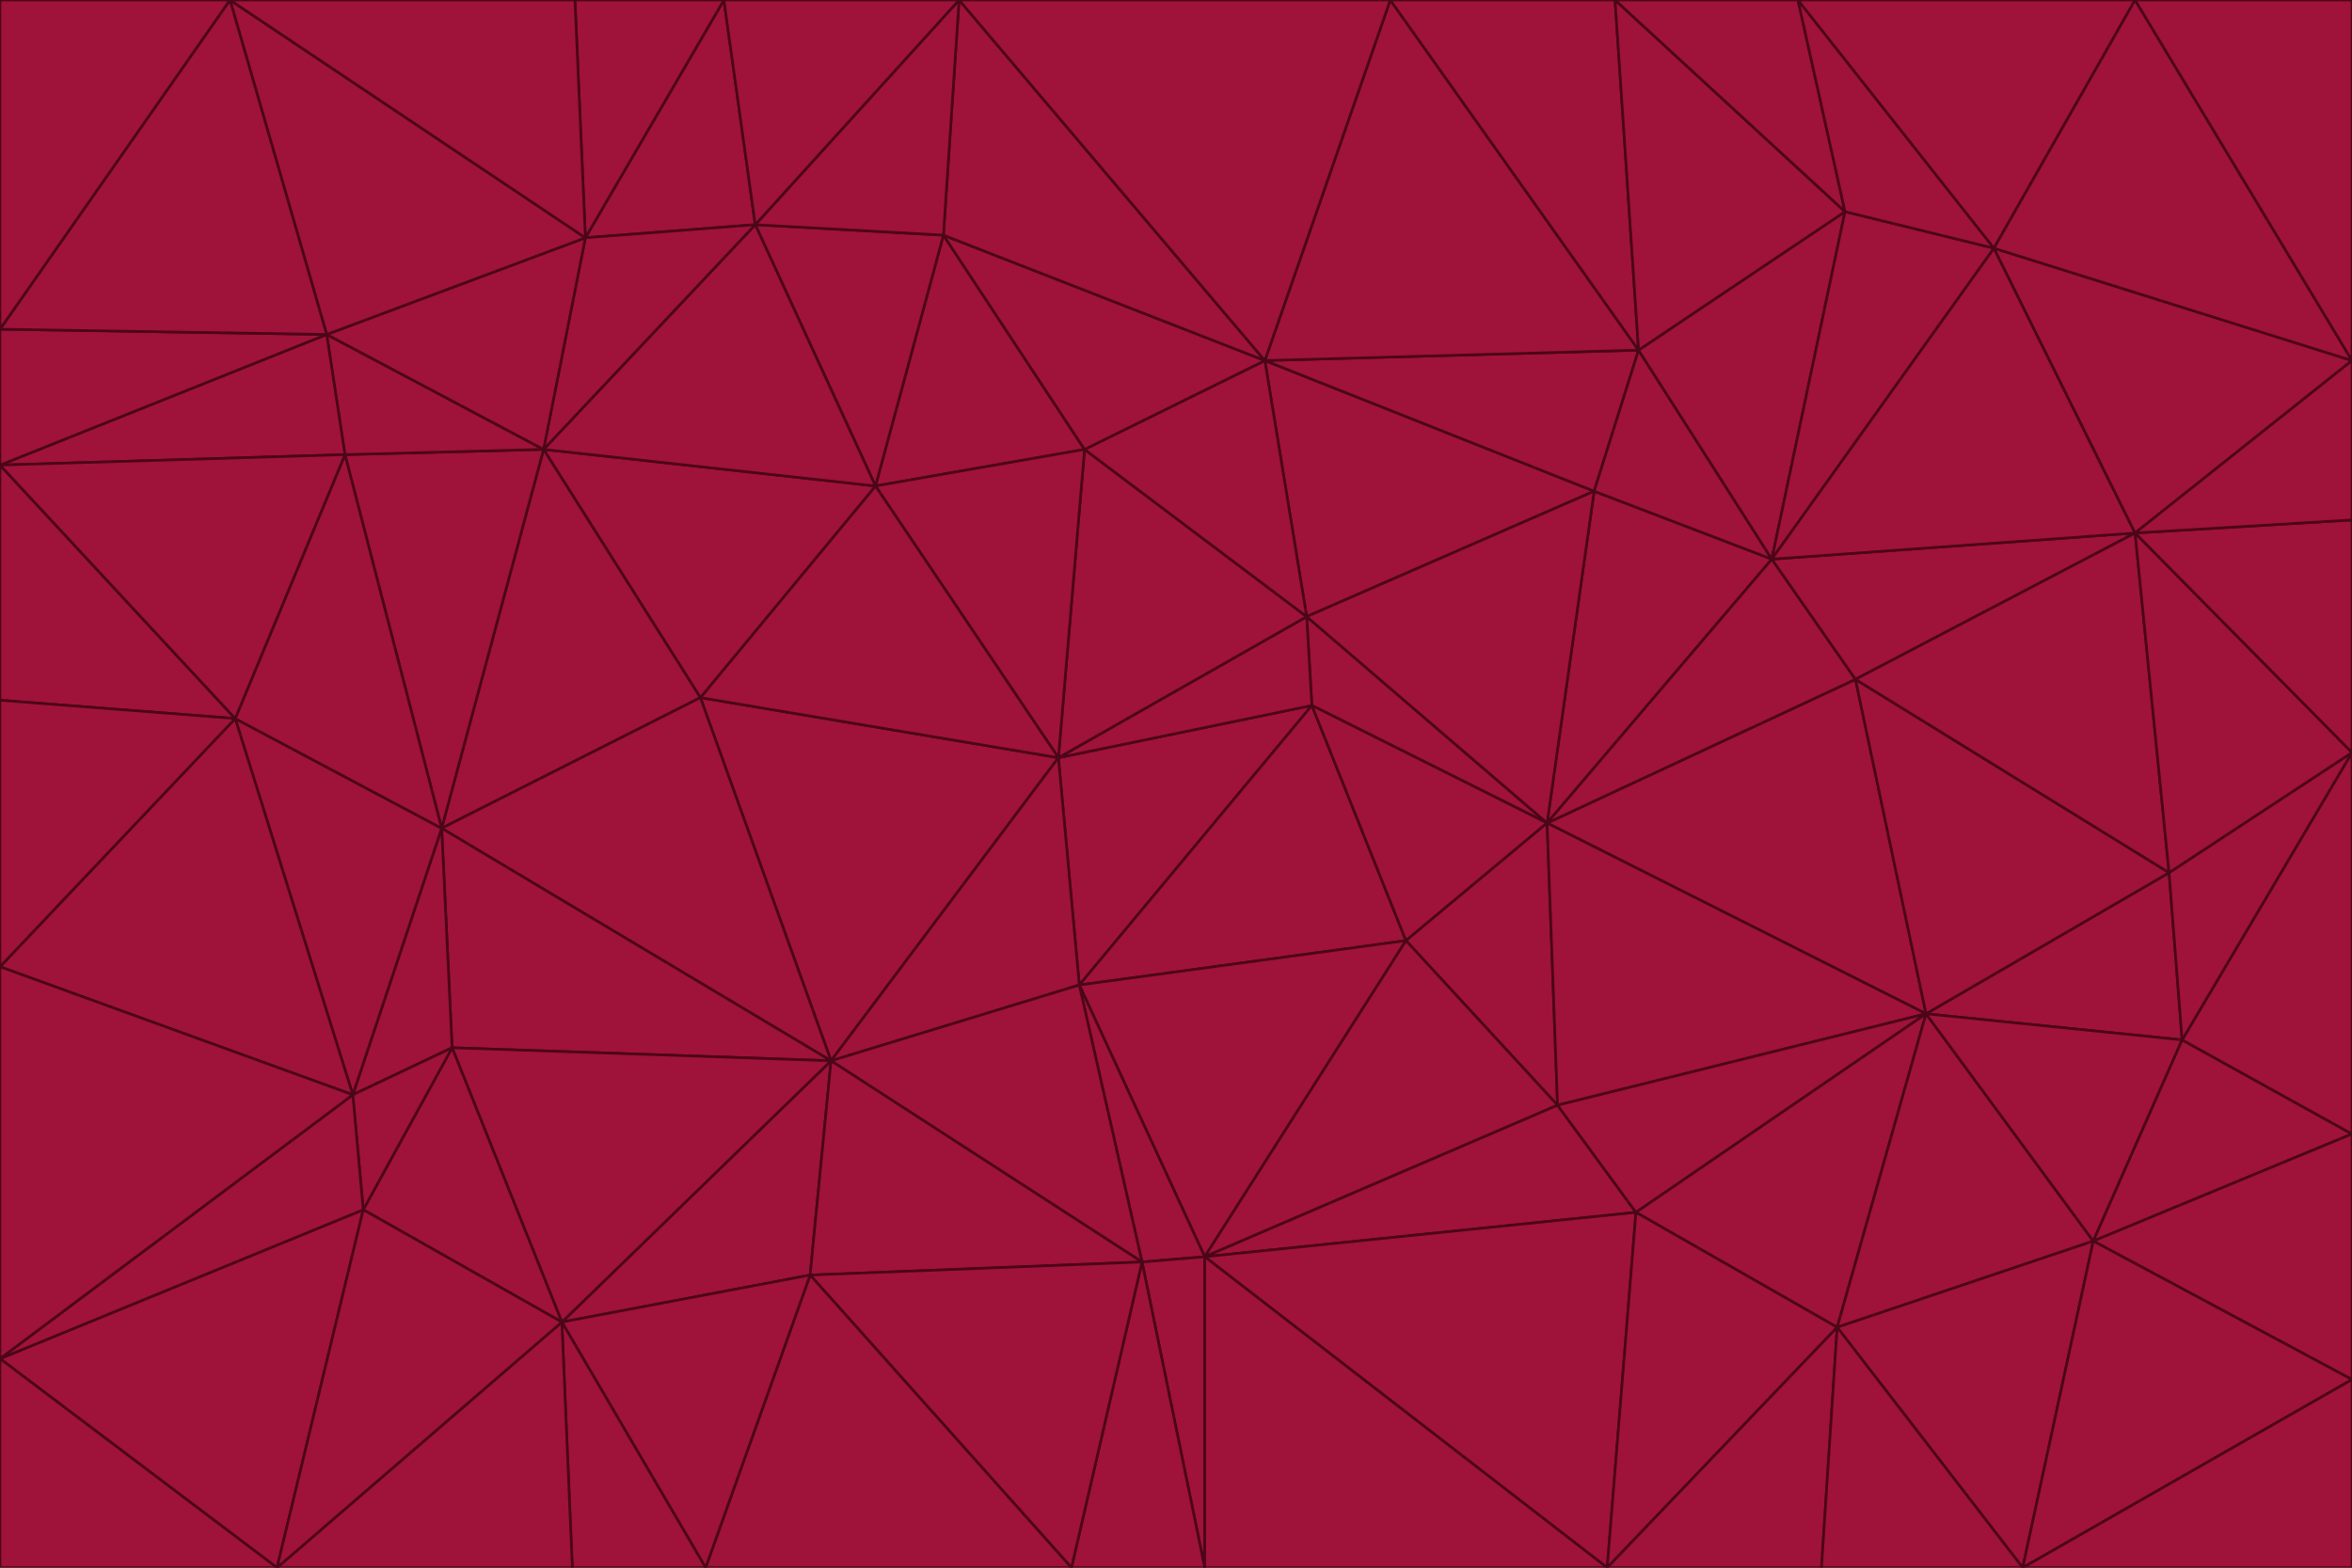 <svg id="visual" viewBox="0 0 900 600" width="900" height="600" xmlns="http://www.w3.org/2000/svg" xmlns:xlink="http://www.w3.org/1999/xlink" version="1.1"><g stroke-width="1" stroke-linejoin="bevel"><path d="M405 290L413 377L502 270Z" fill="#9f1239" stroke="#4c0519"></path><path d="M413 377L538 360L502 270Z" fill="#9f1239" stroke="#4c0519"></path><path d="M592 315L500 236L502 270Z" fill="#9f1239" stroke="#4c0519"></path><path d="M502 270L500 236L405 290Z" fill="#9f1239" stroke="#4c0519"></path><path d="M538 360L592 315L502 270Z" fill="#9f1239" stroke="#4c0519"></path><path d="M413 377L461 481L538 360Z" fill="#9f1239" stroke="#4c0519"></path><path d="M538 360L596 423L592 315Z" fill="#9f1239" stroke="#4c0519"></path><path d="M413 377L437 483L461 481Z" fill="#9f1239" stroke="#4c0519"></path><path d="M461 481L596 423L538 360Z" fill="#9f1239" stroke="#4c0519"></path><path d="M500 236L415 172L405 290Z" fill="#9f1239" stroke="#4c0519"></path><path d="M268 267L318 406L405 290Z" fill="#9f1239" stroke="#4c0519"></path><path d="M405 290L318 406L413 377Z" fill="#9f1239" stroke="#4c0519"></path><path d="M413 377L318 406L437 483Z" fill="#9f1239" stroke="#4c0519"></path><path d="M610 188L484 138L500 236Z" fill="#9f1239" stroke="#4c0519"></path><path d="M500 236L484 138L415 172Z" fill="#9f1239" stroke="#4c0519"></path><path d="M361 90L335 186L415 172Z" fill="#9f1239" stroke="#4c0519"></path><path d="M415 172L335 186L405 290Z" fill="#9f1239" stroke="#4c0519"></path><path d="M678 214L610 188L592 315Z" fill="#9f1239" stroke="#4c0519"></path><path d="M592 315L610 188L500 236Z" fill="#9f1239" stroke="#4c0519"></path><path d="M335 186L268 267L405 290Z" fill="#9f1239" stroke="#4c0519"></path><path d="M461 481L626 464L596 423Z" fill="#9f1239" stroke="#4c0519"></path><path d="M737 388L710 260L592 315Z" fill="#9f1239" stroke="#4c0519"></path><path d="M215 506L310 488L318 406Z" fill="#9f1239" stroke="#4c0519"></path><path d="M318 406L310 488L437 483Z" fill="#9f1239" stroke="#4c0519"></path><path d="M710 260L678 214L592 315Z" fill="#9f1239" stroke="#4c0519"></path><path d="M610 188L627 134L484 138Z" fill="#9f1239" stroke="#4c0519"></path><path d="M678 214L627 134L610 188Z" fill="#9f1239" stroke="#4c0519"></path><path d="M737 388L592 315L596 423Z" fill="#9f1239" stroke="#4c0519"></path><path d="M678 214L706 81L627 134Z" fill="#9f1239" stroke="#4c0519"></path><path d="M484 138L361 90L415 172Z" fill="#9f1239" stroke="#4c0519"></path><path d="M335 186L208 172L268 267Z" fill="#9f1239" stroke="#4c0519"></path><path d="M367 0L361 90L484 138Z" fill="#9f1239" stroke="#4c0519"></path><path d="M437 483L461 600L461 481Z" fill="#9f1239" stroke="#4c0519"></path><path d="M461 481L615 600L626 464Z" fill="#9f1239" stroke="#4c0519"></path><path d="M410 600L461 600L437 483Z" fill="#9f1239" stroke="#4c0519"></path><path d="M310 488L410 600L437 483Z" fill="#9f1239" stroke="#4c0519"></path><path d="M626 464L737 388L596 423Z" fill="#9f1239" stroke="#4c0519"></path><path d="M703 508L737 388L626 464Z" fill="#9f1239" stroke="#4c0519"></path><path d="M208 172L169 317L268 267Z" fill="#9f1239" stroke="#4c0519"></path><path d="M268 267L169 317L318 406Z" fill="#9f1239" stroke="#4c0519"></path><path d="M361 90L289 86L335 186Z" fill="#9f1239" stroke="#4c0519"></path><path d="M615 600L703 508L626 464Z" fill="#9f1239" stroke="#4c0519"></path><path d="M169 317L173 401L318 406Z" fill="#9f1239" stroke="#4c0519"></path><path d="M310 488L270 600L410 600Z" fill="#9f1239" stroke="#4c0519"></path><path d="M289 86L208 172L335 186Z" fill="#9f1239" stroke="#4c0519"></path><path d="M173 401L215 506L318 406Z" fill="#9f1239" stroke="#4c0519"></path><path d="M461 600L615 600L461 481Z" fill="#9f1239" stroke="#4c0519"></path><path d="M215 506L270 600L310 488Z" fill="#9f1239" stroke="#4c0519"></path><path d="M627 134L532 0L484 138Z" fill="#9f1239" stroke="#4c0519"></path><path d="M361 90L367 0L289 86Z" fill="#9f1239" stroke="#4c0519"></path><path d="M277 0L224 91L289 86Z" fill="#9f1239" stroke="#4c0519"></path><path d="M289 86L224 91L208 172Z" fill="#9f1239" stroke="#4c0519"></path><path d="M208 172L132 174L169 317Z" fill="#9f1239" stroke="#4c0519"></path><path d="M173 401L139 463L215 506Z" fill="#9f1239" stroke="#4c0519"></path><path d="M215 506L219 600L270 600Z" fill="#9f1239" stroke="#4c0519"></path><path d="M169 317L135 419L173 401Z" fill="#9f1239" stroke="#4c0519"></path><path d="M90 275L135 419L169 317Z" fill="#9f1239" stroke="#4c0519"></path><path d="M532 0L367 0L484 138Z" fill="#9f1239" stroke="#4c0519"></path><path d="M763 95L706 81L678 214Z" fill="#9f1239" stroke="#4c0519"></path><path d="M627 134L618 0L532 0Z" fill="#9f1239" stroke="#4c0519"></path><path d="M817 204L678 214L710 260Z" fill="#9f1239" stroke="#4c0519"></path><path d="M135 419L139 463L173 401Z" fill="#9f1239" stroke="#4c0519"></path><path d="M615 600L697 600L703 508Z" fill="#9f1239" stroke="#4c0519"></path><path d="M835 398L830 334L737 388Z" fill="#9f1239" stroke="#4c0519"></path><path d="M706 81L618 0L627 134Z" fill="#9f1239" stroke="#4c0519"></path><path d="M106 600L219 600L215 506Z" fill="#9f1239" stroke="#4c0519"></path><path d="M125 128L132 174L208 172Z" fill="#9f1239" stroke="#4c0519"></path><path d="M801 475L737 388L703 508Z" fill="#9f1239" stroke="#4c0519"></path><path d="M737 388L830 334L710 260Z" fill="#9f1239" stroke="#4c0519"></path><path d="M774 600L801 475L703 508Z" fill="#9f1239" stroke="#4c0519"></path><path d="M830 334L817 204L710 260Z" fill="#9f1239" stroke="#4c0519"></path><path d="M132 174L90 275L169 317Z" fill="#9f1239" stroke="#4c0519"></path><path d="M0 520L106 600L139 463Z" fill="#9f1239" stroke="#4c0519"></path><path d="M367 0L277 0L289 86Z" fill="#9f1239" stroke="#4c0519"></path><path d="M224 91L125 128L208 172Z" fill="#9f1239" stroke="#4c0519"></path><path d="M801 475L835 398L737 388Z" fill="#9f1239" stroke="#4c0519"></path><path d="M817 204L763 95L678 214Z" fill="#9f1239" stroke="#4c0519"></path><path d="M706 81L688 0L618 0Z" fill="#9f1239" stroke="#4c0519"></path><path d="M88 0L125 128L224 91Z" fill="#9f1239" stroke="#4c0519"></path><path d="M0 178L0 268L90 275Z" fill="#9f1239" stroke="#4c0519"></path><path d="M763 95L688 0L706 81Z" fill="#9f1239" stroke="#4c0519"></path><path d="M277 0L220 0L224 91Z" fill="#9f1239" stroke="#4c0519"></path><path d="M697 600L774 600L703 508Z" fill="#9f1239" stroke="#4c0519"></path><path d="M801 475L900 434L835 398Z" fill="#9f1239" stroke="#4c0519"></path><path d="M900 434L900 288L835 398Z" fill="#9f1239" stroke="#4c0519"></path><path d="M835 398L900 288L830 334Z" fill="#9f1239" stroke="#4c0519"></path><path d="M830 334L900 288L817 204Z" fill="#9f1239" stroke="#4c0519"></path><path d="M817 204L900 138L763 95Z" fill="#9f1239" stroke="#4c0519"></path><path d="M0 520L139 463L135 419Z" fill="#9f1239" stroke="#4c0519"></path><path d="M139 463L106 600L215 506Z" fill="#9f1239" stroke="#4c0519"></path><path d="M900 528L900 434L801 475Z" fill="#9f1239" stroke="#4c0519"></path><path d="M900 288L900 199L817 204Z" fill="#9f1239" stroke="#4c0519"></path><path d="M763 95L817 0L688 0Z" fill="#9f1239" stroke="#4c0519"></path><path d="M90 275L0 370L135 419Z" fill="#9f1239" stroke="#4c0519"></path><path d="M0 268L0 370L90 275Z" fill="#9f1239" stroke="#4c0519"></path><path d="M0 178L132 174L125 128Z" fill="#9f1239" stroke="#4c0519"></path><path d="M0 178L90 275L132 174Z" fill="#9f1239" stroke="#4c0519"></path><path d="M900 199L900 138L817 204Z" fill="#9f1239" stroke="#4c0519"></path><path d="M774 600L900 528L801 475Z" fill="#9f1239" stroke="#4c0519"></path><path d="M900 138L817 0L763 95Z" fill="#9f1239" stroke="#4c0519"></path><path d="M0 126L0 178L125 128Z" fill="#9f1239" stroke="#4c0519"></path><path d="M220 0L88 0L224 91Z" fill="#9f1239" stroke="#4c0519"></path><path d="M0 370L0 520L135 419Z" fill="#9f1239" stroke="#4c0519"></path><path d="M88 0L0 126L125 128Z" fill="#9f1239" stroke="#4c0519"></path><path d="M774 600L900 600L900 528Z" fill="#9f1239" stroke="#4c0519"></path><path d="M0 520L0 600L106 600Z" fill="#9f1239" stroke="#4c0519"></path><path d="M900 138L900 0L817 0Z" fill="#9f1239" stroke="#4c0519"></path><path d="M88 0L0 0L0 126Z" fill="#9f1239" stroke="#4c0519"></path></g></svg>
